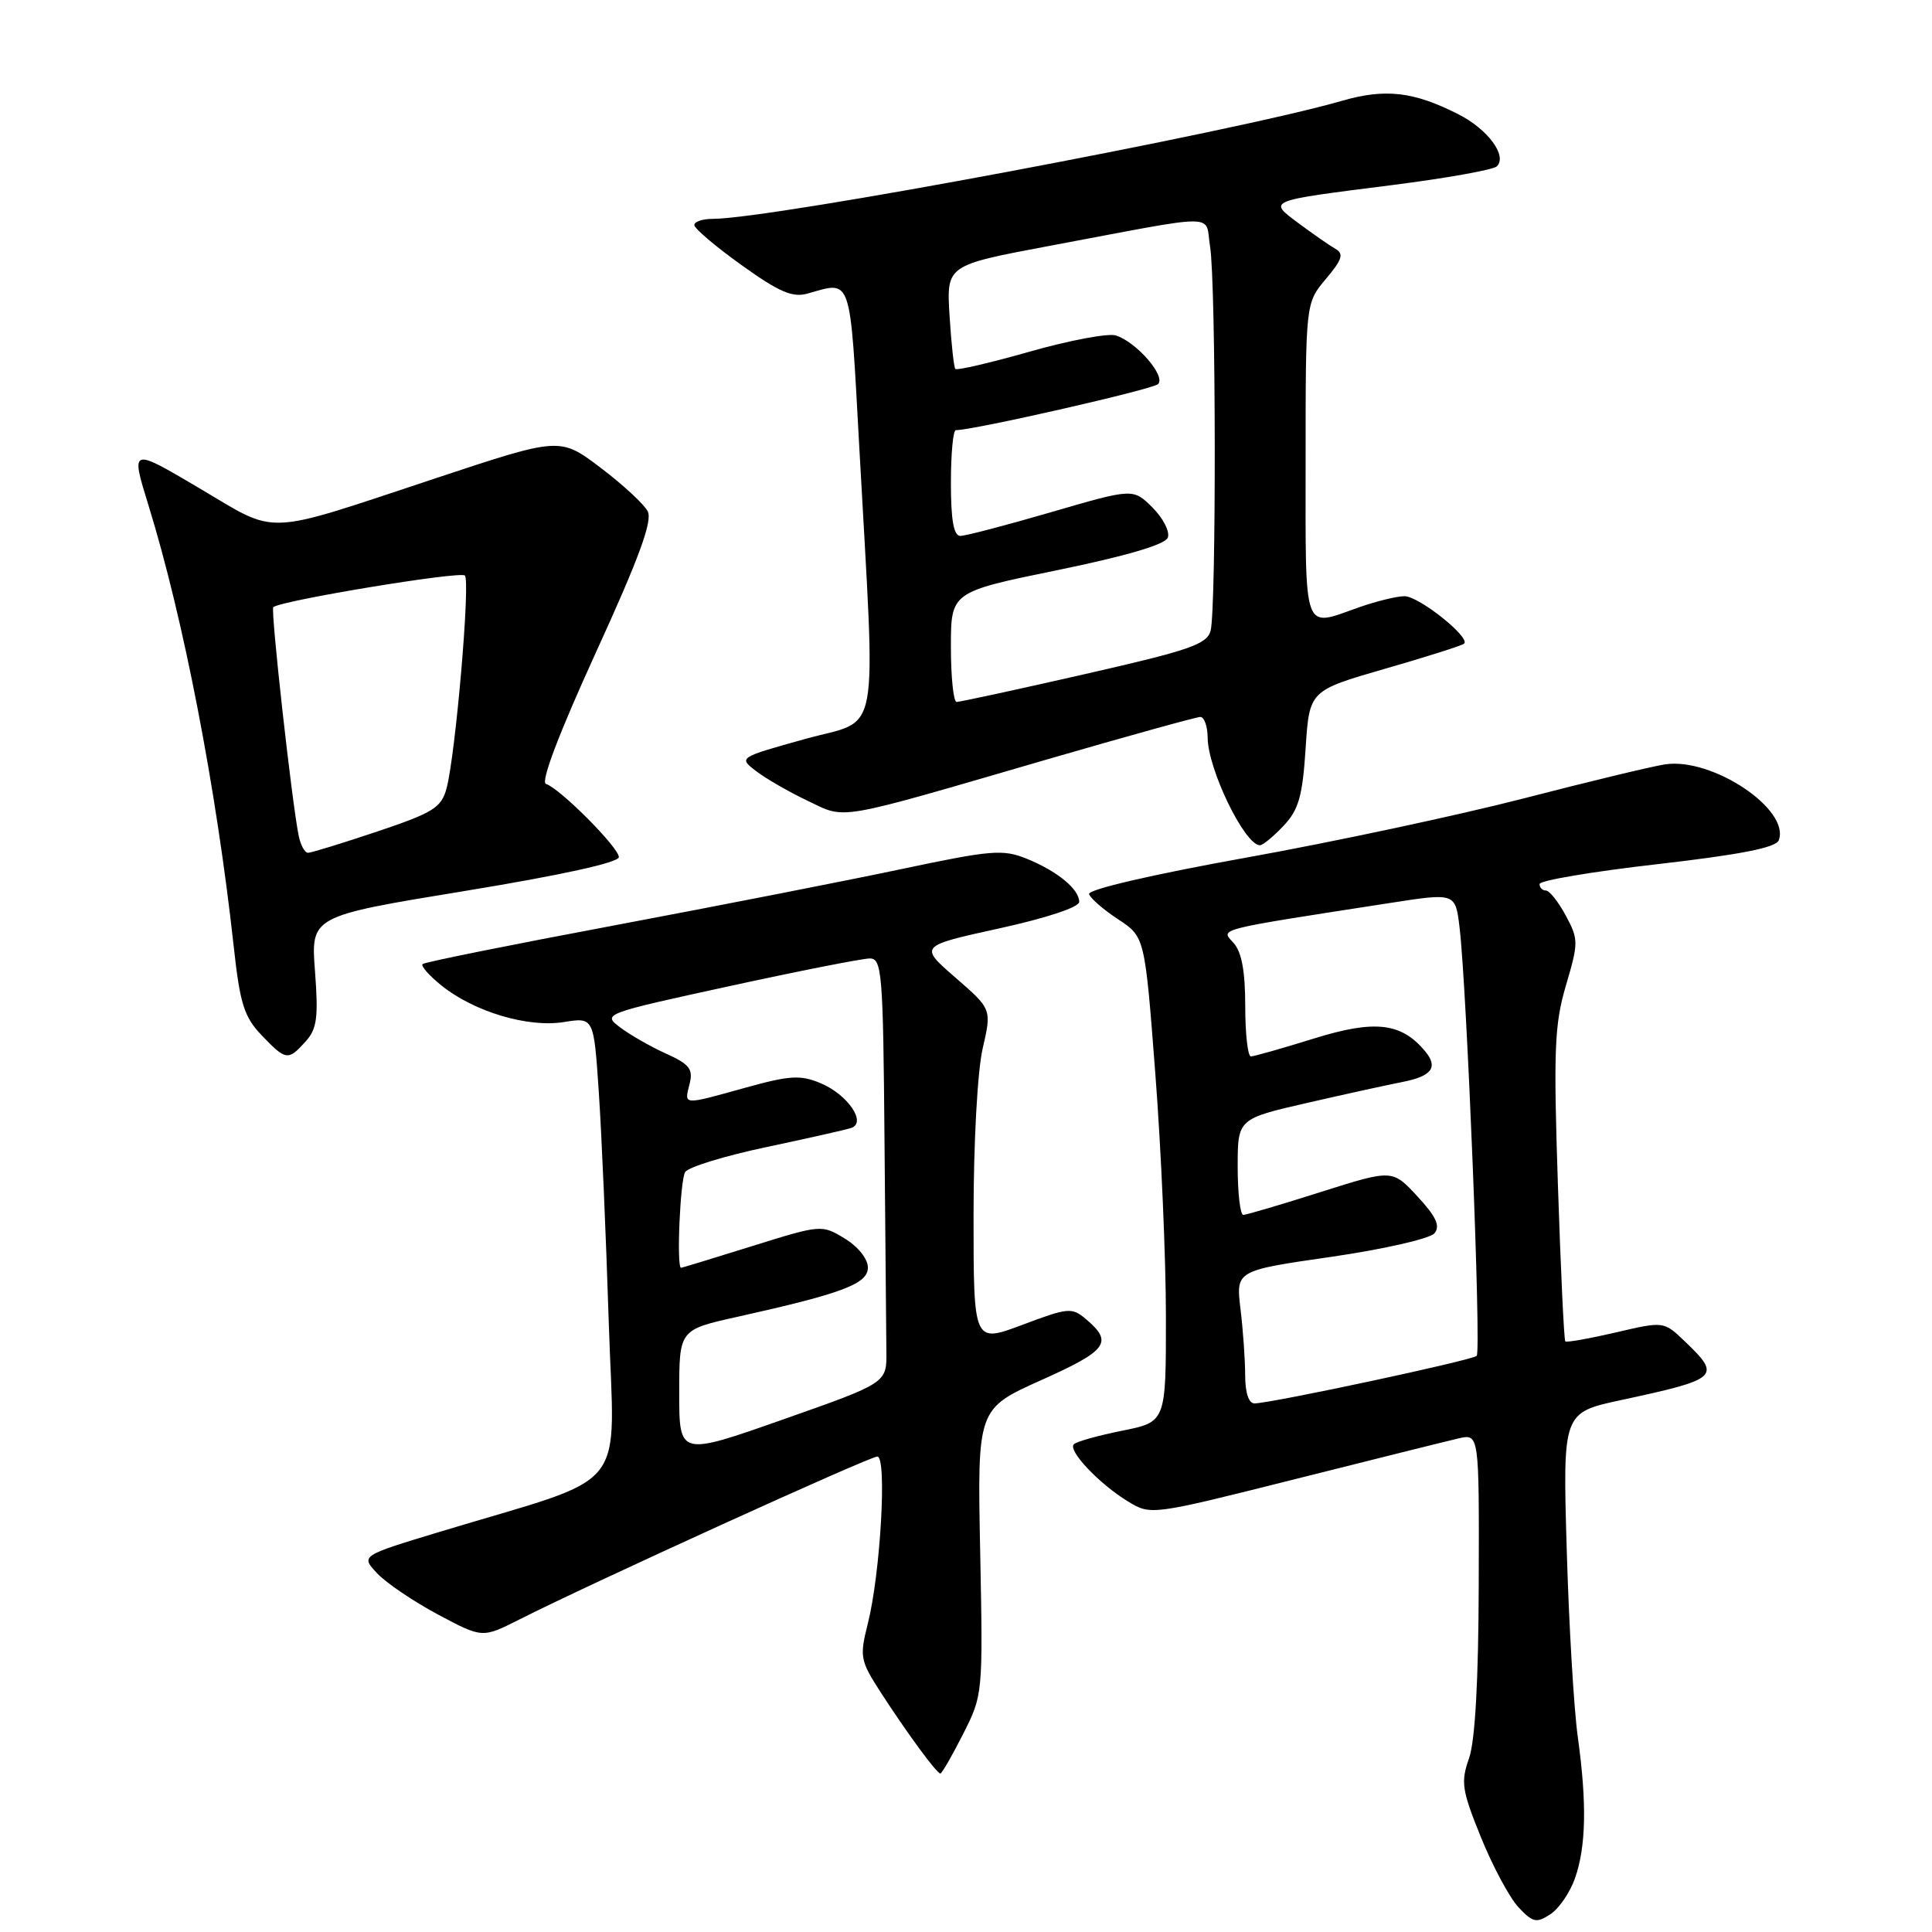 <?xml version="1.0" encoding="UTF-8" standalone="no"?>
<!DOCTYPE svg PUBLIC "-//W3C//DTD SVG 1.1//EN" "http://www.w3.org/Graphics/SVG/1.1/DTD/svg11.dtd" >
<svg xmlns="http://www.w3.org/2000/svg" xmlns:xlink="http://www.w3.org/1999/xlink" version="1.1" viewBox="0 0 256 256">
 <g >
 <path fill="currentColor"
d=" M 208.69 248.89 C 210.17 244.70 210.28 238.91 209.07 230.19 C 208.55 226.51 207.89 215.33 207.60 205.34 C 207.07 187.18 207.07 187.18 214.79 185.52 C 227.80 182.72 228.13 182.41 223.23 177.72 C 220.46 175.07 220.46 175.07 214.09 176.56 C 210.58 177.37 207.57 177.91 207.41 177.74 C 207.24 177.57 206.80 168.23 206.43 156.97 C 205.84 139.09 205.97 135.75 207.50 130.56 C 209.17 124.89 209.17 124.48 207.47 121.31 C 206.49 119.49 205.31 118.00 204.84 118.00 C 204.38 118.00 204.00 117.62 204.00 117.14 C 204.00 116.67 211.01 115.49 219.58 114.51 C 230.56 113.25 235.32 112.32 235.69 111.35 C 237.26 107.27 226.90 100.34 220.64 101.28 C 218.91 101.54 210.45 103.58 201.83 105.81 C 193.21 108.03 176.67 111.57 165.07 113.65 C 152.68 115.88 144.12 117.87 144.31 118.47 C 144.49 119.04 146.22 120.54 148.17 121.82 C 151.70 124.14 151.70 124.14 153.09 142.32 C 153.86 152.32 154.49 166.78 154.49 174.45 C 154.50 188.41 154.50 188.41 148.72 189.57 C 145.53 190.21 142.64 191.02 142.29 191.37 C 141.46 192.20 145.65 196.63 149.48 198.96 C 152.49 200.79 152.57 200.78 171.50 196.02 C 181.95 193.39 191.74 190.95 193.25 190.60 C 196.00 189.96 196.00 189.96 195.94 209.73 C 195.91 222.74 195.46 230.70 194.65 233.00 C 193.54 236.15 193.70 237.20 196.24 243.47 C 197.80 247.31 200.03 251.47 201.21 252.73 C 203.11 254.75 203.59 254.85 205.43 253.65 C 206.57 252.90 208.04 250.76 208.69 248.89 Z  M 127.61 229.78 C 130.24 224.60 130.25 224.47 129.88 205.62 C 129.50 186.67 129.50 186.67 138.00 182.86 C 146.75 178.94 147.53 177.87 143.92 174.81 C 142.03 173.21 141.57 173.25 135.46 175.55 C 129.00 177.98 129.00 177.98 129.00 161.07 C 129.00 151.43 129.52 141.91 130.21 138.93 C 131.41 133.71 131.41 133.71 126.59 129.53 C 121.78 125.35 121.78 125.35 132.39 123.02 C 138.64 121.65 143.00 120.21 143.00 119.50 C 143.00 117.81 140.08 115.42 136.03 113.78 C 132.89 112.51 131.34 112.64 119.53 115.14 C 112.36 116.66 95.25 120.01 81.50 122.60 C 67.75 125.18 56.27 127.49 56.00 127.74 C 55.73 127.98 56.85 129.26 58.50 130.59 C 62.84 134.07 69.94 136.19 74.70 135.43 C 78.68 134.79 78.68 134.79 79.34 144.65 C 79.71 150.07 80.30 163.78 80.66 175.12 C 81.39 198.38 83.96 195.19 58.15 203.01 C 47.79 206.15 47.79 206.15 49.98 208.48 C 51.19 209.76 54.82 212.22 58.05 213.94 C 63.92 217.07 63.92 217.07 68.84 214.58 C 78.09 209.89 115.20 193.00 116.25 193.00 C 117.55 193.00 116.67 208.47 114.99 215.14 C 113.89 219.50 113.98 220.02 116.63 224.14 C 120.13 229.56 124.12 235.00 124.60 235.00 C 124.80 235.00 126.16 232.65 127.61 229.78 Z  M 40.49 138.01 C 42.00 136.34 42.20 134.85 41.74 128.71 C 41.18 121.40 41.18 121.40 61.59 118.06 C 74.39 115.96 82.00 114.29 82.00 113.57 C 82.00 112.30 74.19 104.46 72.34 103.87 C 71.61 103.64 74.07 97.16 78.94 86.50 C 84.66 73.99 86.48 69.04 85.83 67.76 C 85.34 66.80 82.52 64.20 79.57 61.97 C 74.20 57.91 74.20 57.91 57.85 63.33 C 34.55 71.05 37.00 70.95 26.40 64.68 C 17.31 59.31 17.31 59.31 19.66 66.91 C 24.33 82.02 28.67 104.48 30.97 125.42 C 31.80 133.02 32.35 134.75 34.66 137.17 C 37.89 140.54 38.17 140.58 40.49 138.01 Z  M 170.08 109.42 C 172.08 107.30 172.59 105.51 173.00 99.18 C 173.50 91.51 173.50 91.51 183.50 88.62 C 189.00 87.04 193.72 85.54 194.00 85.29 C 194.89 84.48 188.02 79.00 186.11 79.00 C 185.09 79.00 182.34 79.67 180.00 80.50 C 172.57 83.12 173.00 84.31 173.00 61.08 C 173.00 40.15 173.00 40.15 175.68 36.97 C 177.87 34.37 178.10 33.63 176.93 32.96 C 176.14 32.51 173.97 30.99 172.09 29.60 C 167.99 26.53 167.69 26.65 184.50 24.52 C 191.65 23.61 197.88 22.50 198.34 22.04 C 199.76 20.65 197.14 17.11 193.22 15.13 C 187.29 12.12 183.55 11.70 177.77 13.37 C 163.46 17.51 102.22 29.00 94.44 29.00 C 93.10 29.00 92.00 29.37 92.00 29.82 C 92.00 30.27 94.81 32.66 98.25 35.12 C 103.24 38.70 105.00 39.46 107.00 38.90 C 112.94 37.23 112.59 36.22 113.86 59.25 C 116.05 99.17 116.81 95.09 106.68 97.92 C 97.85 100.38 97.85 100.38 100.18 102.17 C 101.45 103.15 104.52 104.92 106.98 106.09 C 112.20 108.58 110.29 108.91 138.80 100.61 C 149.42 97.53 158.53 95.00 159.05 95.00 C 159.57 95.00 160.01 96.24 160.02 97.75 C 160.06 101.96 164.94 112.00 166.95 112.00 C 167.33 112.00 168.74 110.84 170.08 109.42 Z  M 164.99 182.25 C 164.99 180.19 164.71 176.22 164.37 173.43 C 163.76 168.36 163.76 168.36 176.38 166.54 C 183.34 165.53 189.48 164.13 190.07 163.42 C 190.87 162.45 190.31 161.22 187.82 158.53 C 184.50 154.94 184.50 154.94 175.00 157.95 C 169.78 159.61 165.16 160.97 164.75 160.98 C 164.34 160.99 164.00 158.13 164.00 154.62 C 164.00 148.25 164.00 148.25 173.25 146.13 C 178.34 144.96 183.97 143.73 185.77 143.38 C 189.73 142.61 190.61 141.44 188.84 139.30 C 185.68 135.50 182.18 135.10 174.10 137.61 C 169.92 138.91 166.16 139.98 165.75 139.98 C 165.34 139.99 165.00 137.00 165.00 133.33 C 165.00 128.68 164.53 126.13 163.44 124.93 C 161.72 123.04 160.80 123.27 184.18 119.65 C 192.85 118.30 192.85 118.30 193.40 122.90 C 194.37 131.04 196.29 179.04 195.67 179.66 C 195.09 180.24 168.79 185.87 166.25 185.96 C 165.47 185.98 165.00 184.60 164.99 182.25 Z  M 90.00 184.57 C 90.00 176.20 90.00 176.20 97.69 174.49 C 111.66 171.38 115.00 170.12 115.00 167.95 C 115.00 166.81 113.69 165.18 111.93 164.11 C 108.89 162.26 108.80 162.26 99.68 165.11 C 94.63 166.69 90.39 167.98 90.25 167.99 C 89.62 168.02 90.12 156.36 90.79 155.30 C 91.21 154.64 96.04 153.16 101.53 152.00 C 107.01 150.84 112.08 149.70 112.79 149.46 C 114.88 148.76 112.33 145.04 108.74 143.53 C 106.08 142.41 104.67 142.49 98.83 144.11 C 90.38 146.46 90.66 146.48 91.37 143.64 C 91.87 141.66 91.38 141.02 88.23 139.60 C 86.18 138.67 83.44 137.10 82.15 136.12 C 79.82 134.36 79.98 134.30 96.65 130.67 C 105.92 128.65 114.29 127.00 115.25 127.00 C 116.86 127.00 117.02 128.89 117.20 151.00 C 117.32 164.20 117.43 176.86 117.45 179.12 C 117.50 183.25 117.50 183.25 103.75 188.09 C 90.00 192.93 90.00 192.93 90.00 184.57 Z  M 39.58 110.75 C 38.68 106.39 35.84 80.82 36.21 80.46 C 37.06 79.60 60.99 75.65 61.60 76.26 C 62.34 77.01 60.37 99.98 59.17 104.46 C 58.48 107.02 57.43 107.68 49.99 110.18 C 45.37 111.73 41.24 113.00 40.81 113.00 C 40.39 113.00 39.83 111.99 39.58 110.75 Z  M 126.00 85.72 C 126.00 78.44 126.00 78.44 140.10 75.55 C 149.21 73.68 154.39 72.16 154.74 71.24 C 155.04 70.46 154.13 68.67 152.72 67.26 C 150.15 64.70 150.15 64.70 139.33 67.85 C 133.37 69.59 127.94 71.01 127.25 71.01 C 126.37 71.00 126.00 68.93 126.00 64.00 C 126.00 60.15 126.29 57.00 126.65 57.00 C 129.00 57.00 152.68 51.61 153.44 50.90 C 154.54 49.87 150.60 45.33 147.86 44.45 C 146.85 44.13 141.73 45.09 136.49 46.58 C 131.24 48.07 126.79 49.11 126.59 48.89 C 126.39 48.68 126.05 45.50 125.82 41.82 C 125.41 35.15 125.41 35.15 138.96 32.60 C 162.15 28.25 159.61 28.24 160.34 32.67 C 161.13 37.40 161.18 80.71 160.41 83.58 C 159.93 85.38 157.58 86.18 143.68 89.34 C 134.78 91.37 127.16 93.02 126.75 93.01 C 126.34 93.00 126.00 89.72 126.00 85.72 Z "/>
</g>
</svg>